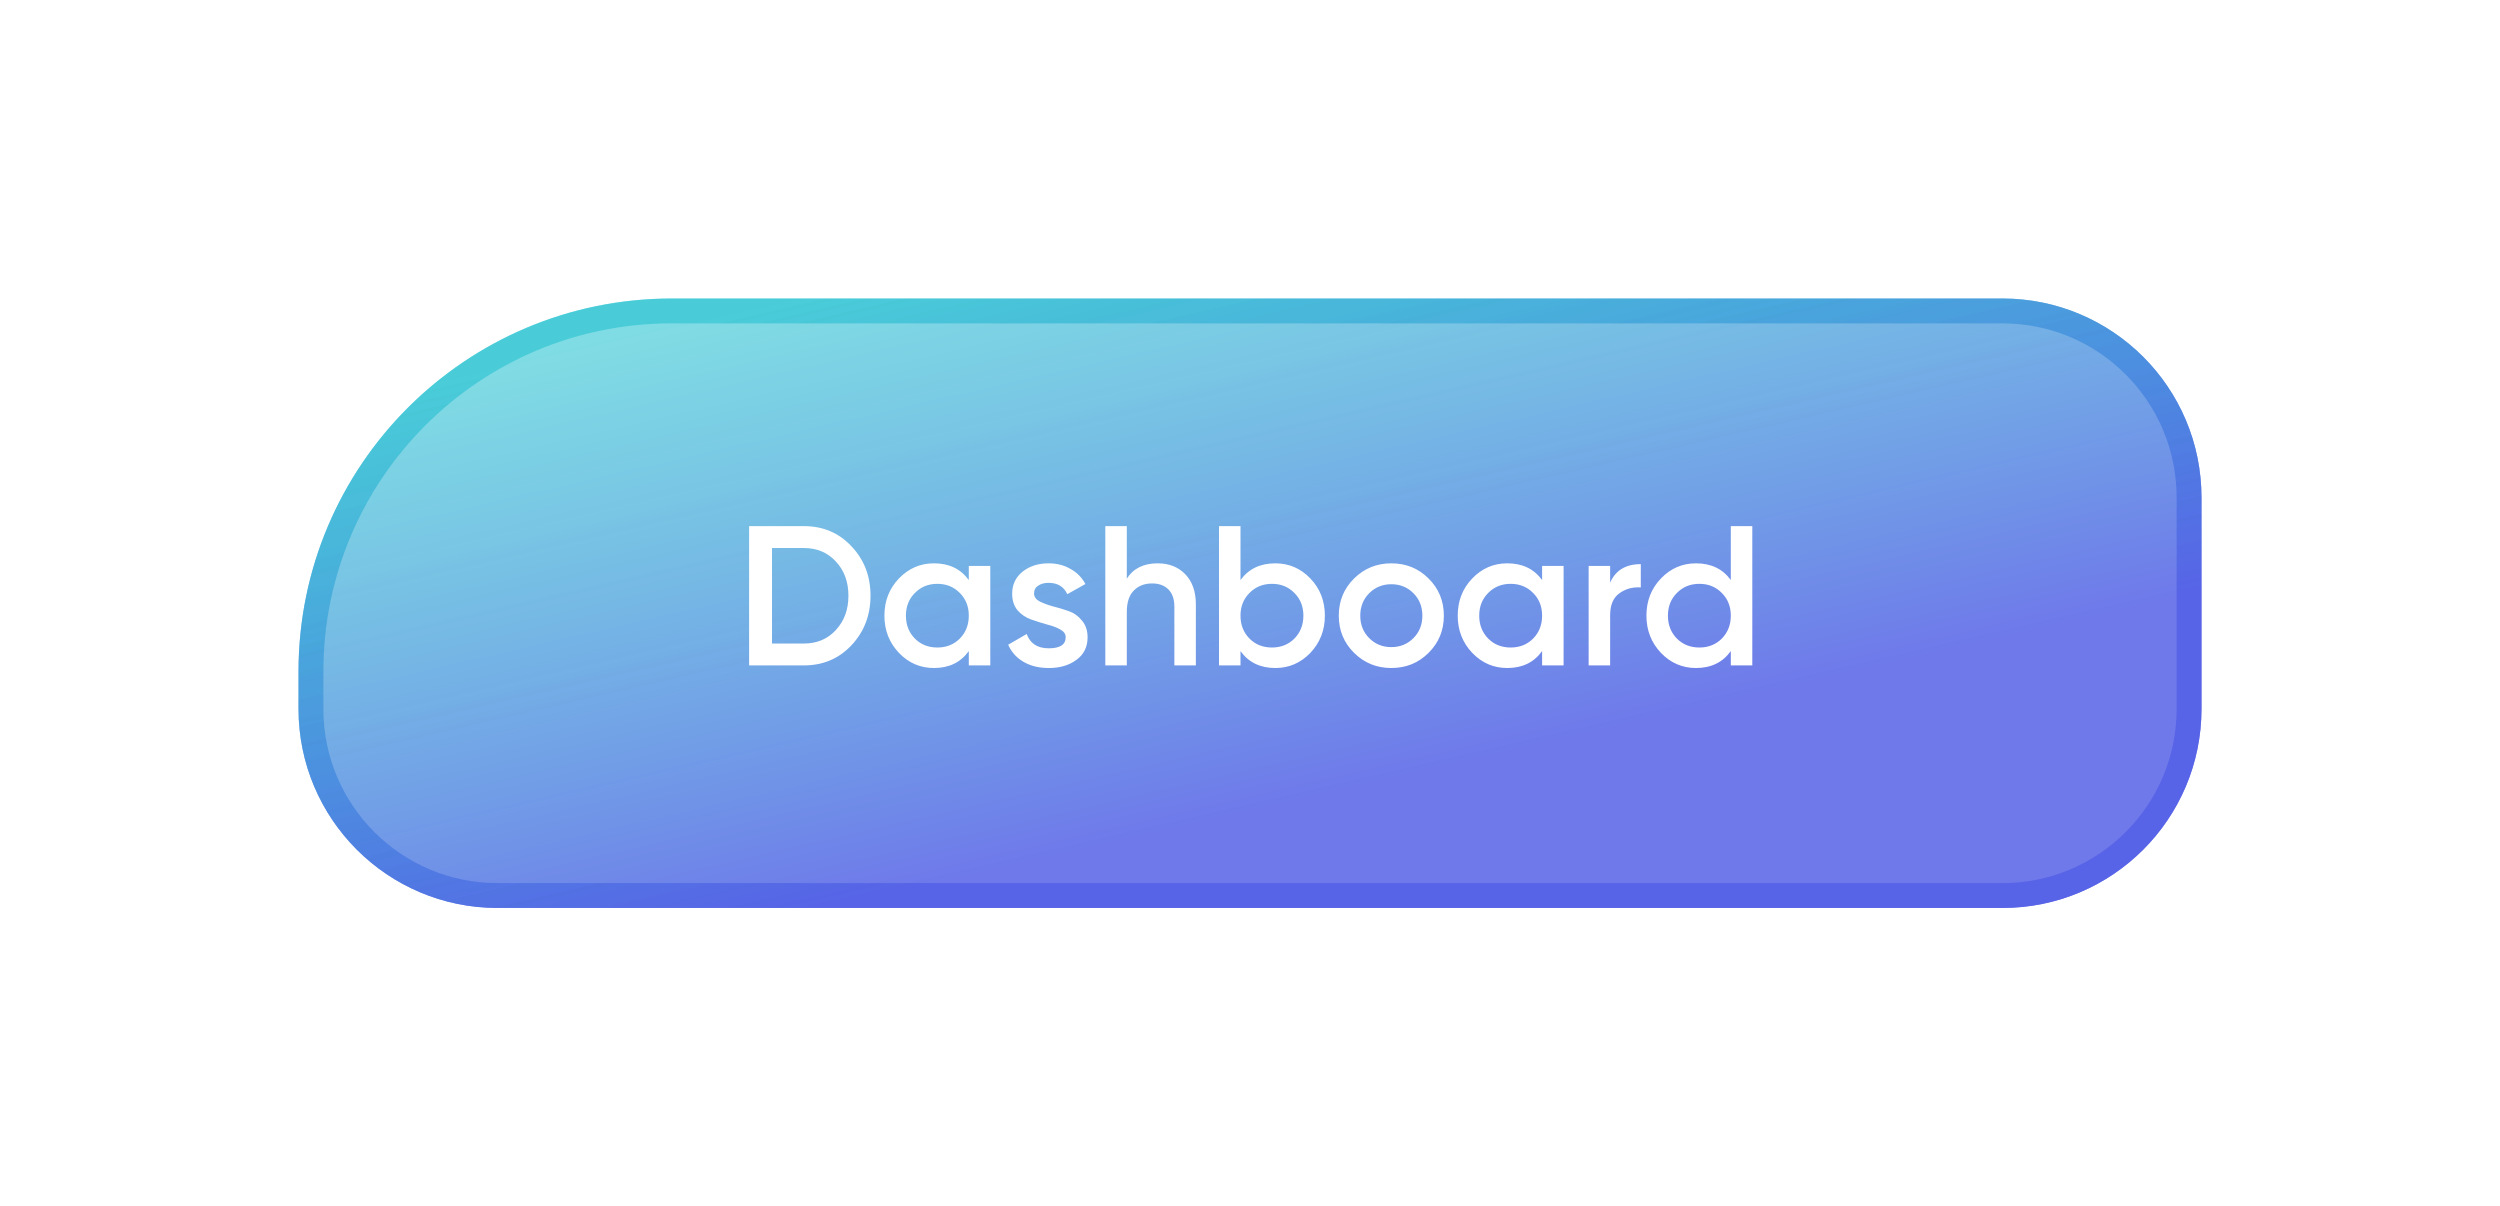 <svg width="201" height="97" viewBox="0 0 201 97" fill="none" xmlns="http://www.w3.org/2000/svg">
<g filter="url(#filter0_d_3801_9590)">
<path d="M24 39C24 22.431 37.431 9 54 9H161C169.837 9 177 16.163 177 25V42C177 50.837 169.837 58 161 58H40C31.163 58 24 50.837 24 42V39Z" fill="url(#paint0_linear_3801_9590)"/>
<path d="M25 39C25 22.984 37.984 10 54 10H161C169.284 10 176 16.716 176 25V42C176 50.284 169.284 57 161 57H40C31.716 57 25 50.284 25 42V39Z" stroke="url(#paint1_linear_3801_9590)" stroke-width="2"/>
<path d="M64.629 27.3C66.165 27.3 67.44 27.839 68.453 28.916C69.477 29.993 69.989 31.321 69.989 32.9C69.989 34.468 69.477 35.796 68.453 36.884C67.44 37.961 66.165 38.5 64.629 38.5H60.229V27.3H64.629ZM64.629 36.74C65.685 36.74 66.544 36.377 67.205 35.652C67.877 34.927 68.213 34.009 68.213 32.9C68.213 31.78 67.877 30.863 67.205 30.148C66.544 29.423 65.685 29.06 64.629 29.06H62.069V36.74H64.629ZM77.891 30.5H79.619V38.5H77.891V37.348C77.24 38.255 76.307 38.708 75.091 38.708C73.992 38.708 73.053 38.303 72.275 37.492C71.496 36.671 71.107 35.673 71.107 34.5C71.107 33.316 71.496 32.319 72.275 31.508C73.053 30.697 73.992 30.292 75.091 30.292C76.307 30.292 77.24 30.74 77.891 31.636V30.5ZM73.555 36.34C74.035 36.82 74.638 37.06 75.363 37.06C76.088 37.06 76.691 36.82 77.171 36.34C77.651 35.849 77.891 35.236 77.891 34.5C77.891 33.764 77.651 33.156 77.171 32.676C76.691 32.185 76.088 31.94 75.363 31.94C74.638 31.94 74.035 32.185 73.555 32.676C73.075 33.156 72.835 33.764 72.835 34.5C72.835 35.236 73.075 35.849 73.555 36.34ZM83.138 32.708C83.138 32.975 83.282 33.188 83.57 33.348C83.869 33.497 84.226 33.631 84.642 33.748C85.069 33.855 85.496 33.983 85.922 34.132C86.349 34.281 86.706 34.537 86.994 34.9C87.293 35.252 87.442 35.7 87.442 36.244C87.442 37.012 87.144 37.615 86.546 38.052C85.96 38.489 85.218 38.708 84.322 38.708C83.533 38.708 82.856 38.543 82.29 38.212C81.725 37.881 81.314 37.423 81.058 36.836L82.546 35.972C82.823 36.74 83.415 37.124 84.322 37.124C85.229 37.124 85.682 36.825 85.682 36.228C85.682 35.972 85.533 35.764 85.234 35.604C84.946 35.444 84.589 35.311 84.162 35.204C83.746 35.087 83.325 34.953 82.898 34.804C82.472 34.655 82.109 34.409 81.81 34.068C81.522 33.716 81.378 33.273 81.378 32.74C81.378 32.004 81.656 31.412 82.21 30.964C82.775 30.516 83.474 30.292 84.306 30.292C84.968 30.292 85.554 30.441 86.066 30.74C86.589 31.028 86.989 31.433 87.266 31.956L85.81 32.772C85.533 32.164 85.031 31.86 84.306 31.86C83.975 31.86 83.698 31.935 83.474 32.084C83.25 32.223 83.138 32.431 83.138 32.708ZM93.075 30.292C93.993 30.292 94.734 30.585 95.299 31.172C95.865 31.759 96.147 32.564 96.147 33.588V38.5H94.419V33.764C94.419 33.167 94.259 32.708 93.939 32.388C93.619 32.068 93.182 31.908 92.627 31.908C92.019 31.908 91.529 32.1 91.155 32.484C90.782 32.857 90.595 33.433 90.595 34.212V38.5H88.867V27.3H90.595V31.524C91.118 30.703 91.945 30.292 93.075 30.292ZM102.536 30.292C103.635 30.292 104.573 30.697 105.352 31.508C106.131 32.319 106.52 33.316 106.52 34.5C106.52 35.673 106.131 36.671 105.352 37.492C104.573 38.303 103.635 38.708 102.536 38.708C101.32 38.708 100.387 38.255 99.736 37.348V38.5H98.008V27.3H99.736V31.636C100.387 30.74 101.32 30.292 102.536 30.292ZM100.456 36.34C100.936 36.82 101.539 37.06 102.264 37.06C102.989 37.06 103.592 36.82 104.072 36.34C104.552 35.849 104.792 35.236 104.792 34.5C104.792 33.764 104.552 33.156 104.072 32.676C103.592 32.185 102.989 31.94 102.264 31.94C101.539 31.94 100.936 32.185 100.456 32.676C99.976 33.156 99.736 33.764 99.736 34.5C99.736 35.236 99.976 35.849 100.456 36.34ZM111.862 38.708C110.689 38.708 109.691 38.303 108.87 37.492C108.049 36.681 107.638 35.684 107.638 34.5C107.638 33.316 108.049 32.319 108.87 31.508C109.691 30.697 110.689 30.292 111.862 30.292C113.046 30.292 114.043 30.697 114.854 31.508C115.675 32.319 116.086 33.316 116.086 34.5C116.086 35.684 115.675 36.681 114.854 37.492C114.043 38.303 113.046 38.708 111.862 38.708ZM110.086 36.308C110.566 36.788 111.158 37.028 111.862 37.028C112.566 37.028 113.158 36.788 113.638 36.308C114.118 35.828 114.358 35.225 114.358 34.5C114.358 33.775 114.118 33.172 113.638 32.692C113.158 32.212 112.566 31.972 111.862 31.972C111.158 31.972 110.566 32.212 110.086 32.692C109.606 33.172 109.366 33.775 109.366 34.5C109.366 35.225 109.606 35.828 110.086 36.308ZM123.985 30.5H125.713V38.5H123.985V37.348C123.334 38.255 122.401 38.708 121.185 38.708C120.086 38.708 119.147 38.303 118.369 37.492C117.59 36.671 117.201 35.673 117.201 34.5C117.201 33.316 117.59 32.319 118.369 31.508C119.147 30.697 120.086 30.292 121.185 30.292C122.401 30.292 123.334 30.74 123.985 31.636V30.5ZM119.649 36.34C120.129 36.82 120.731 37.06 121.457 37.06C122.182 37.06 122.785 36.82 123.265 36.34C123.745 35.849 123.985 35.236 123.985 34.5C123.985 33.764 123.745 33.156 123.265 32.676C122.785 32.185 122.182 31.94 121.457 31.94C120.731 31.94 120.129 32.185 119.649 32.676C119.169 33.156 118.929 33.764 118.929 34.5C118.929 35.236 119.169 35.849 119.649 36.34ZM129.455 31.844C129.892 30.852 130.713 30.356 131.919 30.356V32.228C131.257 32.185 130.681 32.345 130.191 32.708C129.7 33.06 129.455 33.647 129.455 34.468V38.5H127.727V30.5H129.455V31.844ZM139.157 27.3H140.885V38.5H139.157V37.348C138.506 38.255 137.573 38.708 136.357 38.708C135.258 38.708 134.319 38.303 133.541 37.492C132.762 36.671 132.373 35.673 132.373 34.5C132.373 33.316 132.762 32.319 133.541 31.508C134.319 30.697 135.258 30.292 136.357 30.292C137.573 30.292 138.506 30.74 139.157 31.636V27.3ZM134.821 36.34C135.301 36.82 135.903 37.06 136.629 37.06C137.354 37.06 137.957 36.82 138.437 36.34C138.917 35.849 139.157 35.236 139.157 34.5C139.157 33.764 138.917 33.156 138.437 32.676C137.957 32.185 137.354 31.94 136.629 31.94C135.903 31.94 135.301 32.185 134.821 32.676C134.341 33.156 134.101 33.764 134.101 34.5C134.101 35.236 134.341 35.849 134.821 36.34Z" fill="white"/>
</g>
<defs>
<filter id="filter0_d_3801_9590" x="0" y="0" width="201" height="97" filterUnits="userSpaceOnUse" color-interpolation-filters="sRGB">
<feFlood flood-opacity="0" result="BackgroundImageFix"/>
<feColorMatrix in="SourceAlpha" type="matrix" values="0 0 0 0 0 0 0 0 0 0 0 0 0 0 0 0 0 0 127 0" result="hardAlpha"/>
<feOffset dy="15"/>
<feGaussianBlur stdDeviation="12"/>
<feColorMatrix type="matrix" values="0 0 0 0 0 0 0 0 0 0 0 0 0 0 0 0 0 0 0.22 0"/>
<feBlend mode="normal" in2="BackgroundImageFix" result="effect1_dropShadow_3801_9590"/>
<feBlend mode="normal" in="SourceGraphic" in2="effect1_dropShadow_3801_9590" result="shape"/>
</filter>
<linearGradient id="paint0_linear_3801_9590" x1="131.935" y1="42.991" x2="121.008" y2="-4.403" gradientUnits="userSpaceOnUse">
<stop stop-color="#535FE6" stop-opacity="0.84"/>
<stop offset="1" stop-color="#20C1CF" stop-opacity="0.57"/>
</linearGradient>
<linearGradient id="paint1_linear_3801_9590" x1="131.935" y1="42.991" x2="121.008" y2="-4.403" gradientUnits="userSpaceOnUse">
<stop stop-color="#535FE6" stop-opacity="0.84"/>
<stop offset="1" stop-color="#20C1CF" stop-opacity="0.57"/>
</linearGradient>
</defs>
</svg>
